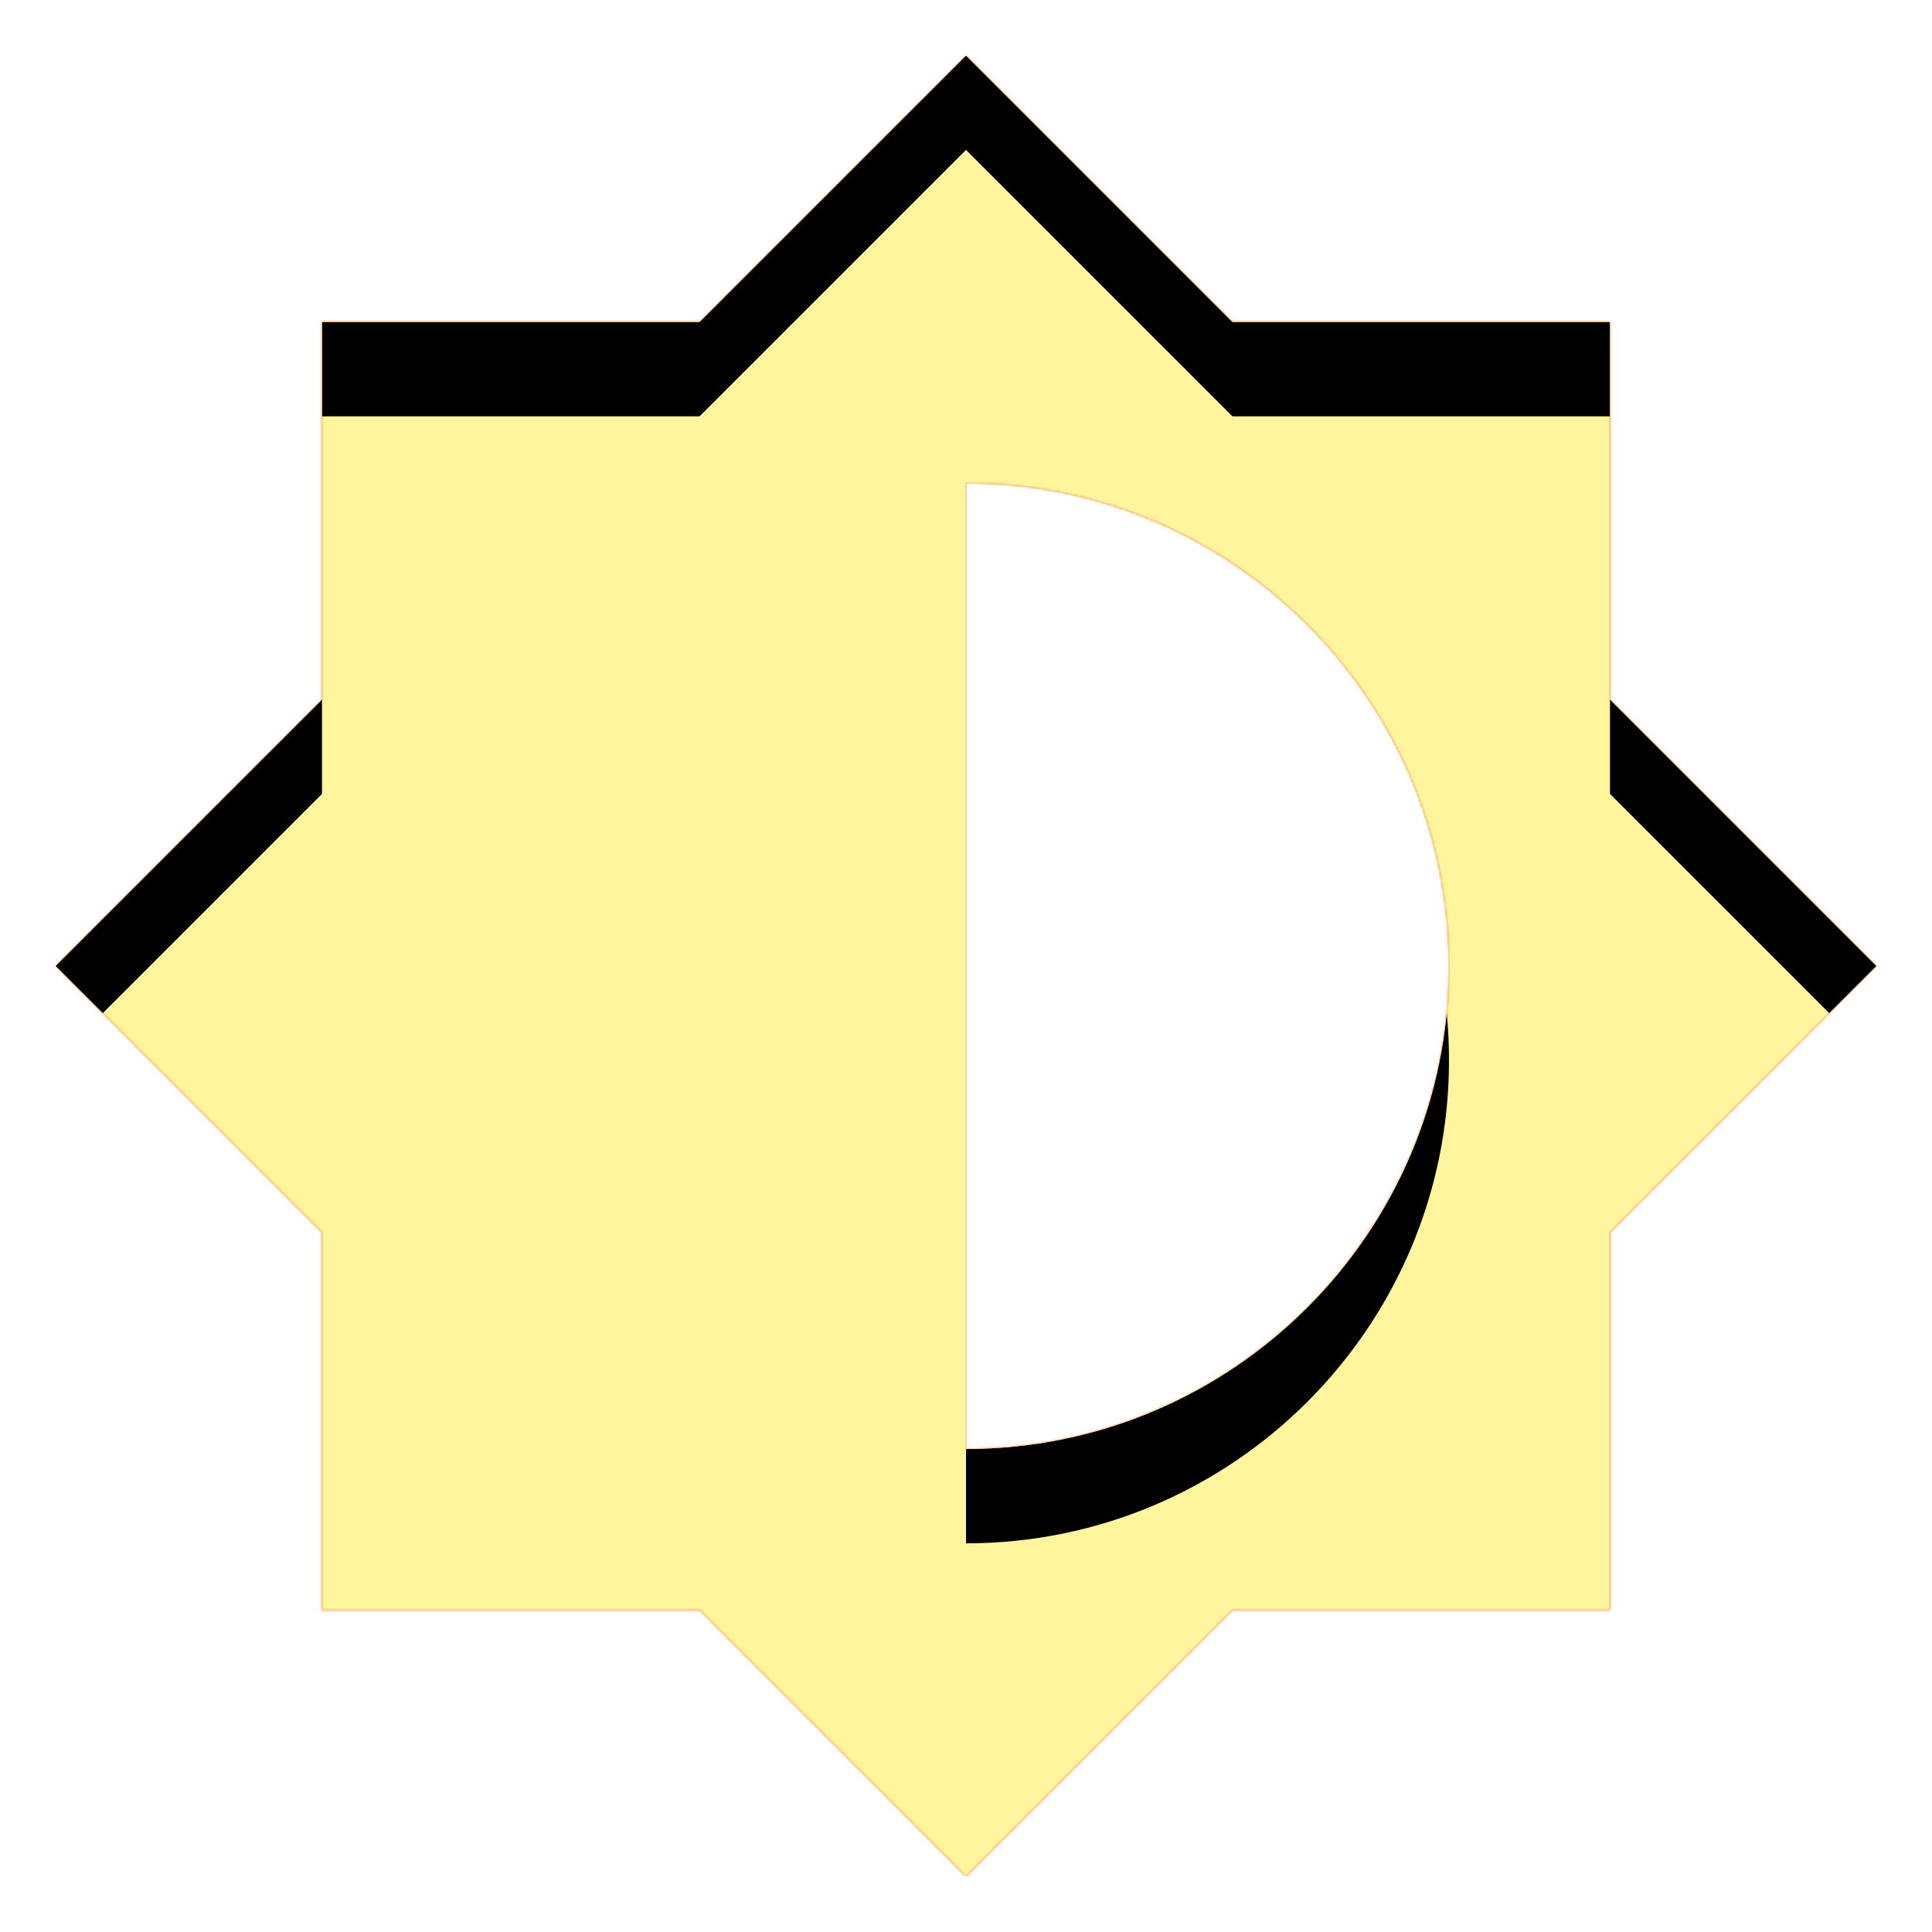 <svg version="1.1" xmlns="http://www.w3.org/2000/svg" xmlns:xlink="http://www.w3.org/1999/xlink" viewBox="0,0,1024,1024">
	<!-- Color names: teamapps-color-1, teamapps-color-2, teamapps-color-3 -->
	<desc>brightness_6 icon - Licensed under Apache License v2.0 (http://www.apache.org/licenses/LICENSE-2.0) - Created with Iconfu.com - Derivative work of Material icons (Copyright Google Inc.)</desc>
	<defs>
		<clipPath id="clip-sQEO4g9E">
			<path d="M853.33,853.33h-200.1l-141.23,141.23l-141.23,-141.23h-200.1v-200.1l-141.23,-141.23l141.23,-141.23v-200.1h200.1l141.23,-141.23l141.23,141.23h200.1v200.1l141.23,141.23l-141.23,141.23zM768,512c0,-141.23 -114.77,-256 -256,-256v512c141.23,0 256,-114.77 256,-256z"/>
		</clipPath>
		<radialGradient cx="0" cy="0" r="1448.15" id="color-69dipI5F" gradientUnits="userSpaceOnUse">
			<stop offset="0.07" stop-color="#ffffff"/>
			<stop offset="0.75" stop-color="#000000"/>
		</radialGradient>
		<linearGradient x1="0" y1="1024" x2="1024" y2="0" id="color-buruJWoE" gradientUnits="userSpaceOnUse">
			<stop offset="0.2" stop-color="#000000"/>
			<stop offset="0.8" stop-color="#ffffff"/>
		</linearGradient>
		<filter id="filter-IM5a8sAB" color-interpolation-filters="sRGB">
			<feOffset/>
		</filter>
		<filter id="filter-RDUcJR9e" x="0%" y="0%" width="100%" height="100%" color-interpolation-filters="sRGB">
			<feColorMatrix values="1 0 0 0 0 0 1 0 0 0 0 0 1 0 0 0 0 0 0.05 0" in="SourceGraphic"/>
			<feOffset dy="20"/>
			<feGaussianBlur stdDeviation="11" result="blur0"/>
			<feColorMatrix values="1 0 0 0 0 0 1 0 0 0 0 0 1 0 0 0 0 0 0.07 0" in="SourceGraphic"/>
			<feOffset dy="30"/>
			<feGaussianBlur stdDeviation="20" result="blur1"/>
			<feMerge>
				<feMergeNode in="blur0"/>
				<feMergeNode in="blur1"/>
			</feMerge>
		</filter>
		<mask id="mask-hrlhTa2N">
			<path d="M853.33,853.33h-200.1l-141.23,141.23l-141.23,-141.23h-200.1v-200.1l-141.23,-141.23l141.23,-141.23v-200.1h200.1l141.23,-141.23l141.23,141.23h200.1v200.1l141.23,141.23l-141.23,141.23zM768,512c0,-141.23 -114.77,-256 -256,-256v512c141.23,0 256,-114.77 256,-256z" fill="#ffffff"/>
		</mask>
		<mask id="mask-YG2N7xxw">
			<rect fill="url(#color-buruJWoE)" x="29.44" y="29.44" width="965.12" height="965.12"/>
		</mask>
		<mask id="mask-zbLgpWOu">
			<path d="M853.33,853.33h-200.1l-141.23,141.23l-141.23,-141.23h-200.1v-200.1l-141.23,-141.23l141.23,-141.23v-200.1h200.1l141.23,-141.23l141.23,141.23h200.1v200.1l141.23,141.23l-141.23,141.23zM768,512c0,-141.23 -114.77,-256 -256,-256v512c141.23,0 256,-114.77 256,-256z" fill="url(#color-69dipI5F)"/>
		</mask>
	</defs>
	<g fill="none" fill-rule="nonzero" style="mix-blend-mode: normal">
		<g mask="url(#mask-hrlhTa2N)">
			<g color="#ffc107" class="teamapps-color-2">
				<rect x="29.44" y="29.44" width="965.12" height="965.12" fill="currentColor"/>
			</g>
			<g color="#e65100" class="teamapps-color-3" mask="url(#mask-YG2N7xxw)">
				<rect x="29.44" y="29.44" width="965.12" height="965.12" fill="currentColor"/>
			</g>
		</g>
		<g filter="url(#filter-IM5a8sAB)" mask="url(#mask-zbLgpWOu)">
			<g color="#fff59d" class="teamapps-color-1">
				<rect x="29.44" y="29.44" width="965.12" height="965.12" fill="currentColor"/>
			</g>
		</g>
		<g clip-path="url(#clip-sQEO4g9E)">
			<path d="M-63.56,1037.56v-1151.12h1151.12v1151.12zM853.33,653.23l141.23,-141.23l-141.23,-141.23v-200.1h-200.1l-141.23,-141.23l-141.23,141.23h-200.1v200.1l-141.23,141.23l141.23,141.23v200.1h200.1l141.23,141.23l141.23,-141.23h200.1zM512,768v-512c141.23,0 256,114.77 256,256c0,141.23 -114.77,256 -256,256z" fill="#000000" filter="url(#filter-RDUcJR9e)"/>
		</g>
	</g>
</svg>